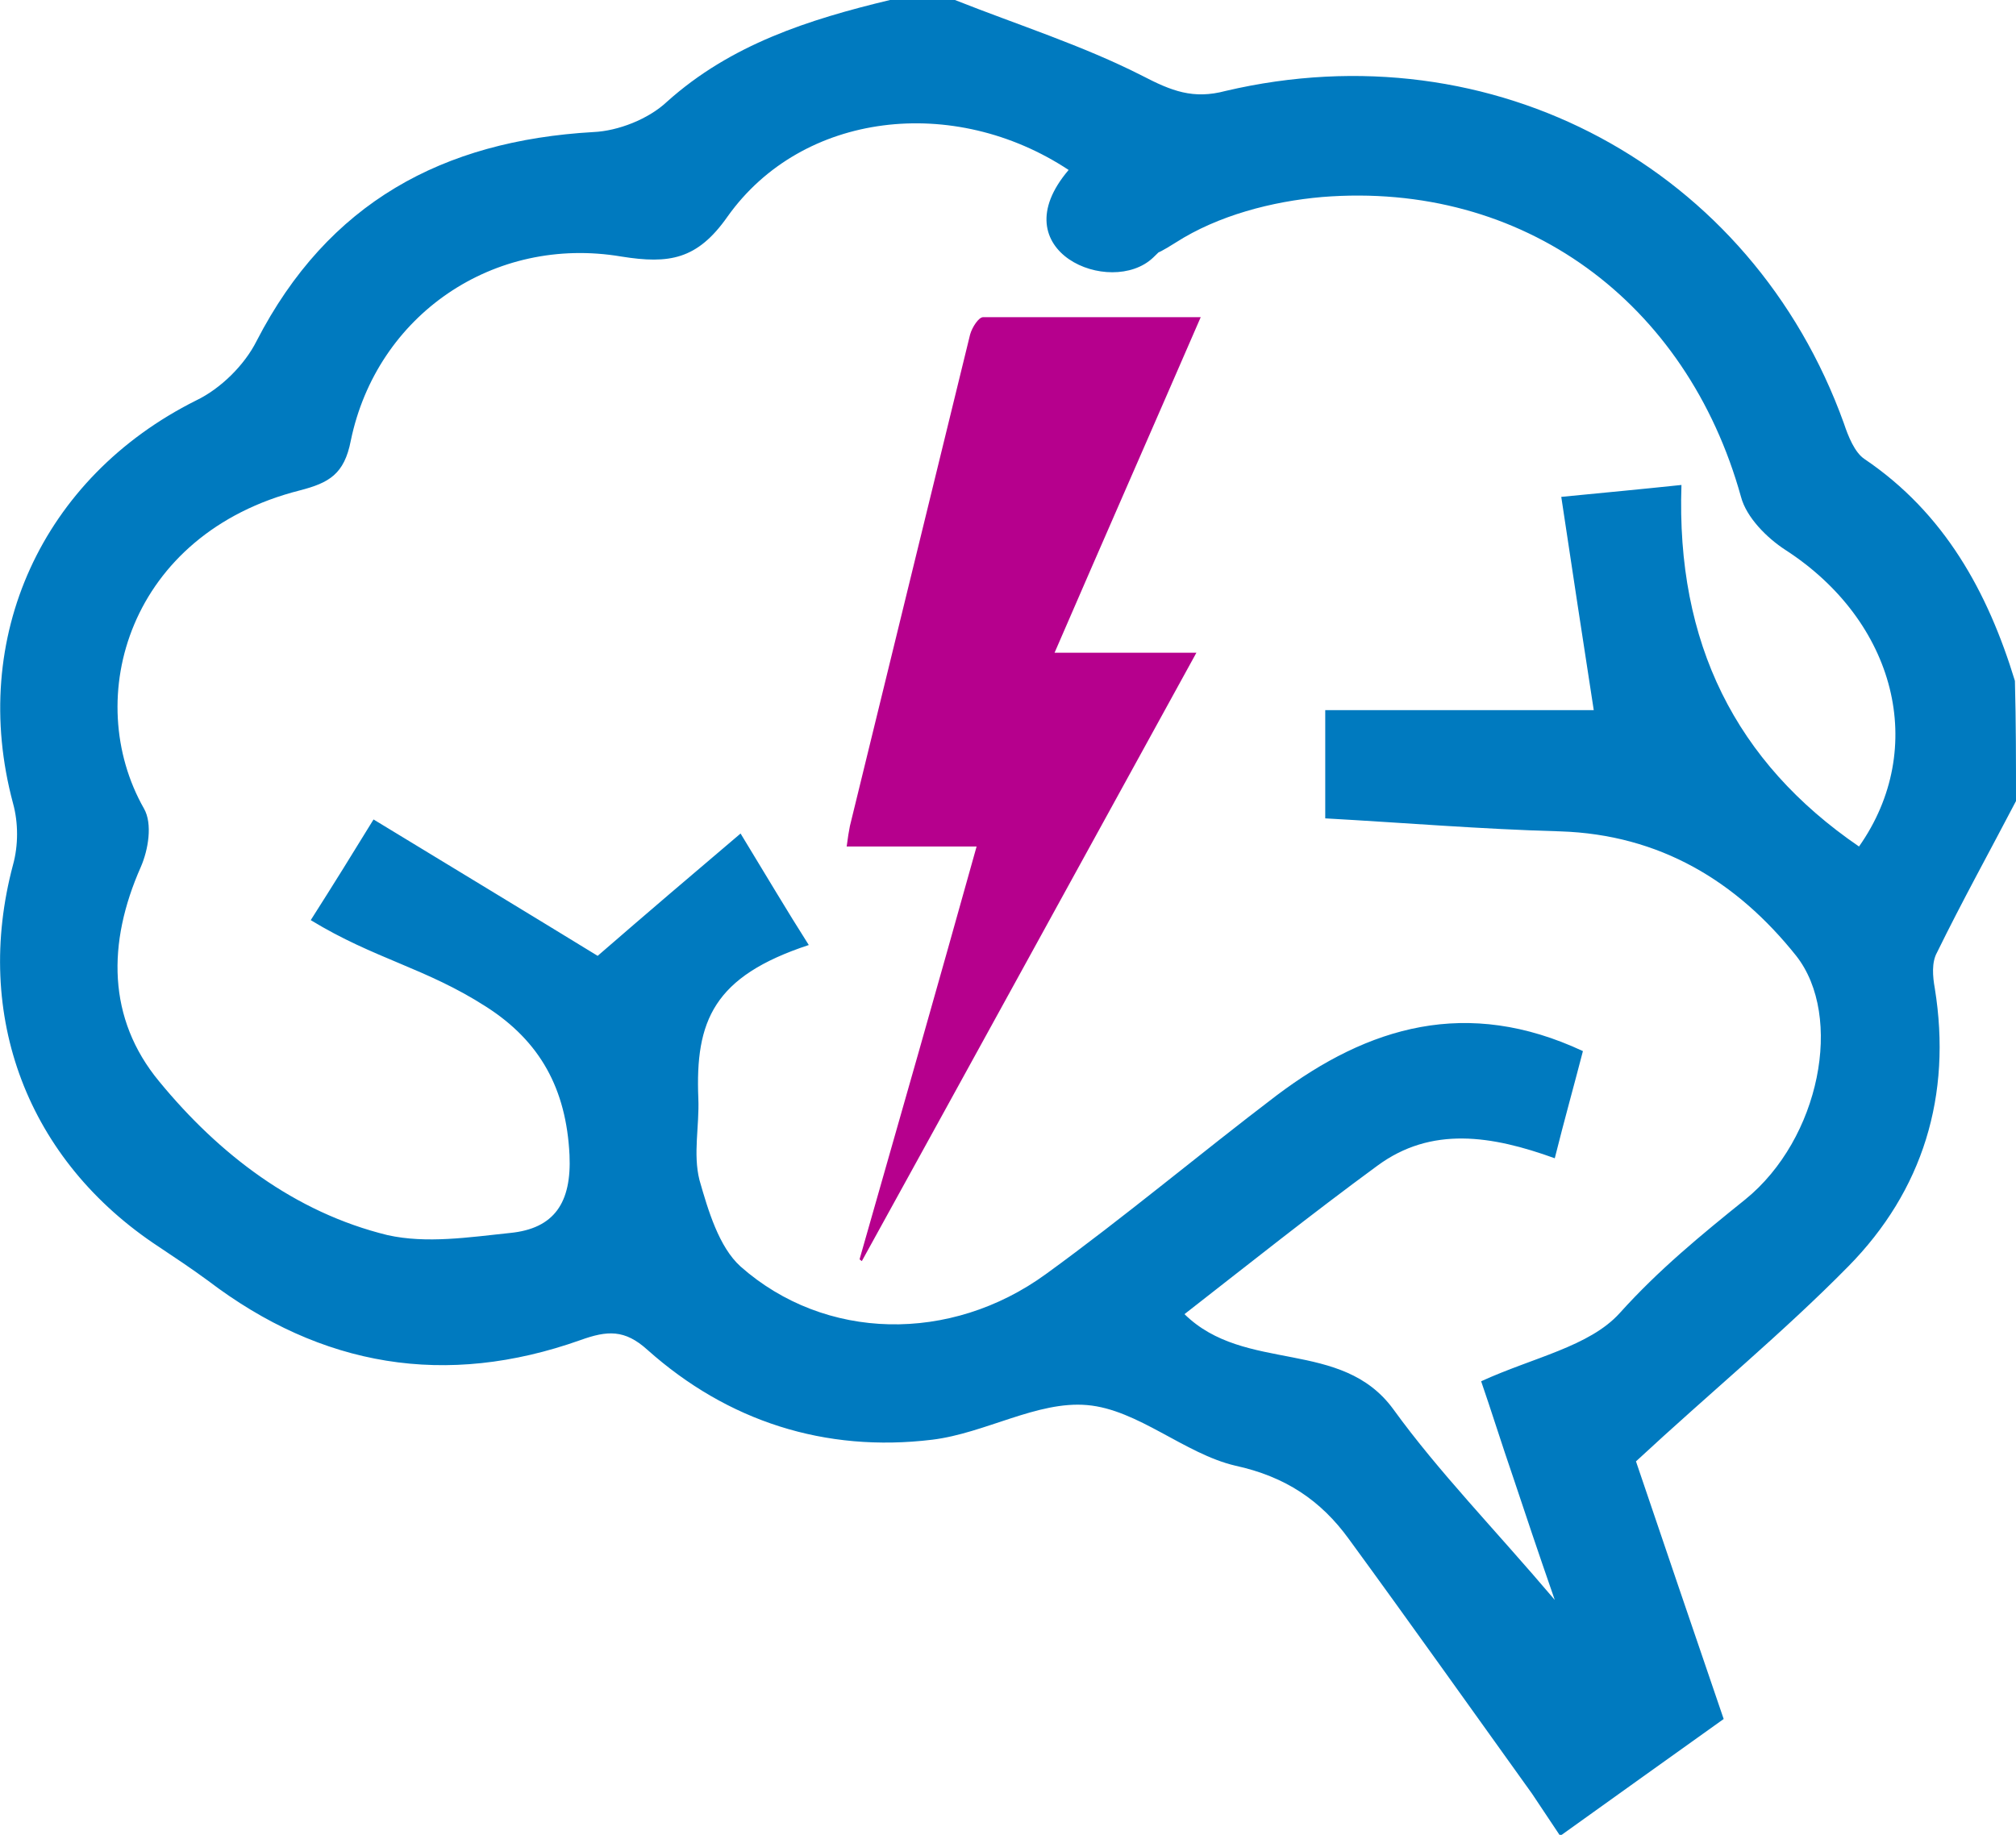 <!-- Generator: Adobe Illustrator 17.1.0, SVG Export Plug-In  --><svg version="1.1"	 xmlns="http://www.w3.org/2000/svg" xmlns:xlink="http://www.w3.org/1999/xlink" xmlns:a="http://ns.adobe.com/AdobeSVGViewerExtensions/3.0/"	 x="0px" y="0px" width="186.2px" height="169.5px" viewBox="0 0 186.2 169.5" enable-background="new 0 0 186.2 169.5"	 xml:space="preserve"><defs></defs><g id="PzXUao.tif_1_">	<g>		<g>			<path fill="#B6008D" d="M110.9,29.3c-4.6,10.6-9,20.6-13.5,31c4.3,0,8.5,0,13.1,0C100,79.4,89.8,98,79.6,116.5				c-0.1-0.1-0.2-0.1-0.2-0.2c3.6-12.6,7.2-25.2,10.8-38.1c-4.1,0-8,0-12,0c0.1-0.8,0.2-1.4,0.3-1.9c3.7-15.1,7.4-30.3,11.1-45.4				c0.2-0.7,0.8-1.6,1.2-1.6C97.3,29.3,103.9,29.3,110.9,29.3z"/>		</g>	</g></g><g id="K8hoda.tif_1_">	<g>		<g>			<path fill="#007ABF" d="M186.2,74c-2.4,4.6-5,9.3-7.3,14c-0.5,0.9-0.4,2.2-0.2,3.3c1.6,9.9-1.1,18.7-8,25.7				c-6,6.1-12.7,11.6-19.6,18c2.5,7.4,5.2,15.3,8.1,23.8c-4.9,3.5-9.8,7-15.1,10.8c-1-1.5-1.8-2.7-2.6-3.9				c-5.6-7.8-11.2-15.7-16.9-23.5c-2.6-3.6-5.9-5.8-10.5-6.8c-4.7-1.1-9-5.2-13.7-5.6c-4.6-0.4-9.4,2.6-14.3,3.2				c-9.9,1.2-18.9-1.7-26.3-8.3c-2.1-1.9-3.7-1.8-6.2-0.9c-12.4,4.4-23.9,2.5-34.4-5.5c-1.5-1.1-3-2.1-4.5-3.1				C2.5,107.2-2.5,93.8,1.2,79.9c0.5-1.8,0.5-3.9,0-5.7C-2.9,58.9,3.9,44.1,18.1,37c2.3-1.1,4.5-3.3,5.6-5.5				C30.3,18.7,40.9,13,54.8,12.2c2.3-0.1,5.1-1.2,6.8-2.8C67.5,4.1,74.7,1.8,82.2,0c2,0,4,0,6,0C94,2.3,100,4.2,105.5,7				c2.7,1.4,4.7,2.2,7.7,1.4c24.7-5.8,48.6,7.1,57.1,30.7c0.4,1.2,1,2.7,1.9,3.3c7.4,5,11.4,12.3,13.9,20.5				C186.2,66.7,186.2,70.3,186.2,74z M68.4,77c2.5,4.1,4.2,7,6.3,10.3c-8.8,2.9-10.5,7-10.2,14.2c0.1,2.5-0.5,5.1,0.1,7.5				c0.8,2.8,1.8,6.2,3.8,8c7.8,6.9,19.4,7.1,28.2,0.7c7.3-5.3,14.2-11.1,21.3-16.5c8.5-6.4,17.6-9.1,28.3-4.1				c-0.8,3.1-1.7,6.3-2.6,9.9c-5.8-2.1-11.4-3-16.4,0.7c-6,4.4-11.9,9.1-17.8,13.7c5.6,5.5,14.5,2.2,19.3,8.8				c4.2,5.8,9.3,11,14.9,17.6c-1.6-4.6-2.7-7.9-3.8-11.2c-1.1-3.2-2.1-6.4-3-9c4.8-2.2,10-3.2,12.8-6.3c3.6-4,7.5-7.2,11.6-10.5				c6.9-5.6,9.1-16.9,4.7-22.5c-5.5-6.9-12.6-11.2-21.8-11.5c-7.3-0.2-14.5-0.8-21.7-1.2c0-3.7,0-6.9,0-10c8.7,0,16.9,0,24.8,0				c-1-6.5-2-13-3-19.7c4.1-0.4,7.3-0.7,11.1-1.1c-0.5,14.6,5,25.6,16.4,33.4c6.4-9.1,3.4-20.8-6.8-27.4c-1.7-1.1-3.6-3-4.1-4.9				c-5-18-20.1-29.2-38.7-27.7c-4.6,0.4-9.6,1.7-13.5,4.2c-4.9,3.1,2.1-2.6-2.1,1.4c-3.9,3.7-14.2-0.6-7.8-8.1				c-10.6-7-24.6-5.4-31.5,4.3c-2.8,4-5.4,4.4-9.8,3.7c-11.8-2-22.6,5.4-25,17c-0.6,3.1-2,3.9-4.7,4.6c-15.8,4-20.2,19.2-14.4,29.4				c0.8,1.4,0.4,3.8-0.3,5.4c-3.1,7-3.1,14,1.7,19.8c5.5,6.7,12.5,12.1,21.1,14.2c3.6,0.8,7.5,0.2,11.3-0.2c4.1-0.4,5.7-2.8,5.5-7.2				c-0.3-6.1-2.7-10.5-7.7-13.7c-5.6-3.6-10.3-4.4-16.2-8c2.1-3.3,3.9-6.2,5.8-9.3c7.4,4.5,14.5,8.8,20.7,12.6				C59.7,84.4,63.8,80.9,68.4,77z"/>		</g>	</g></g></svg>